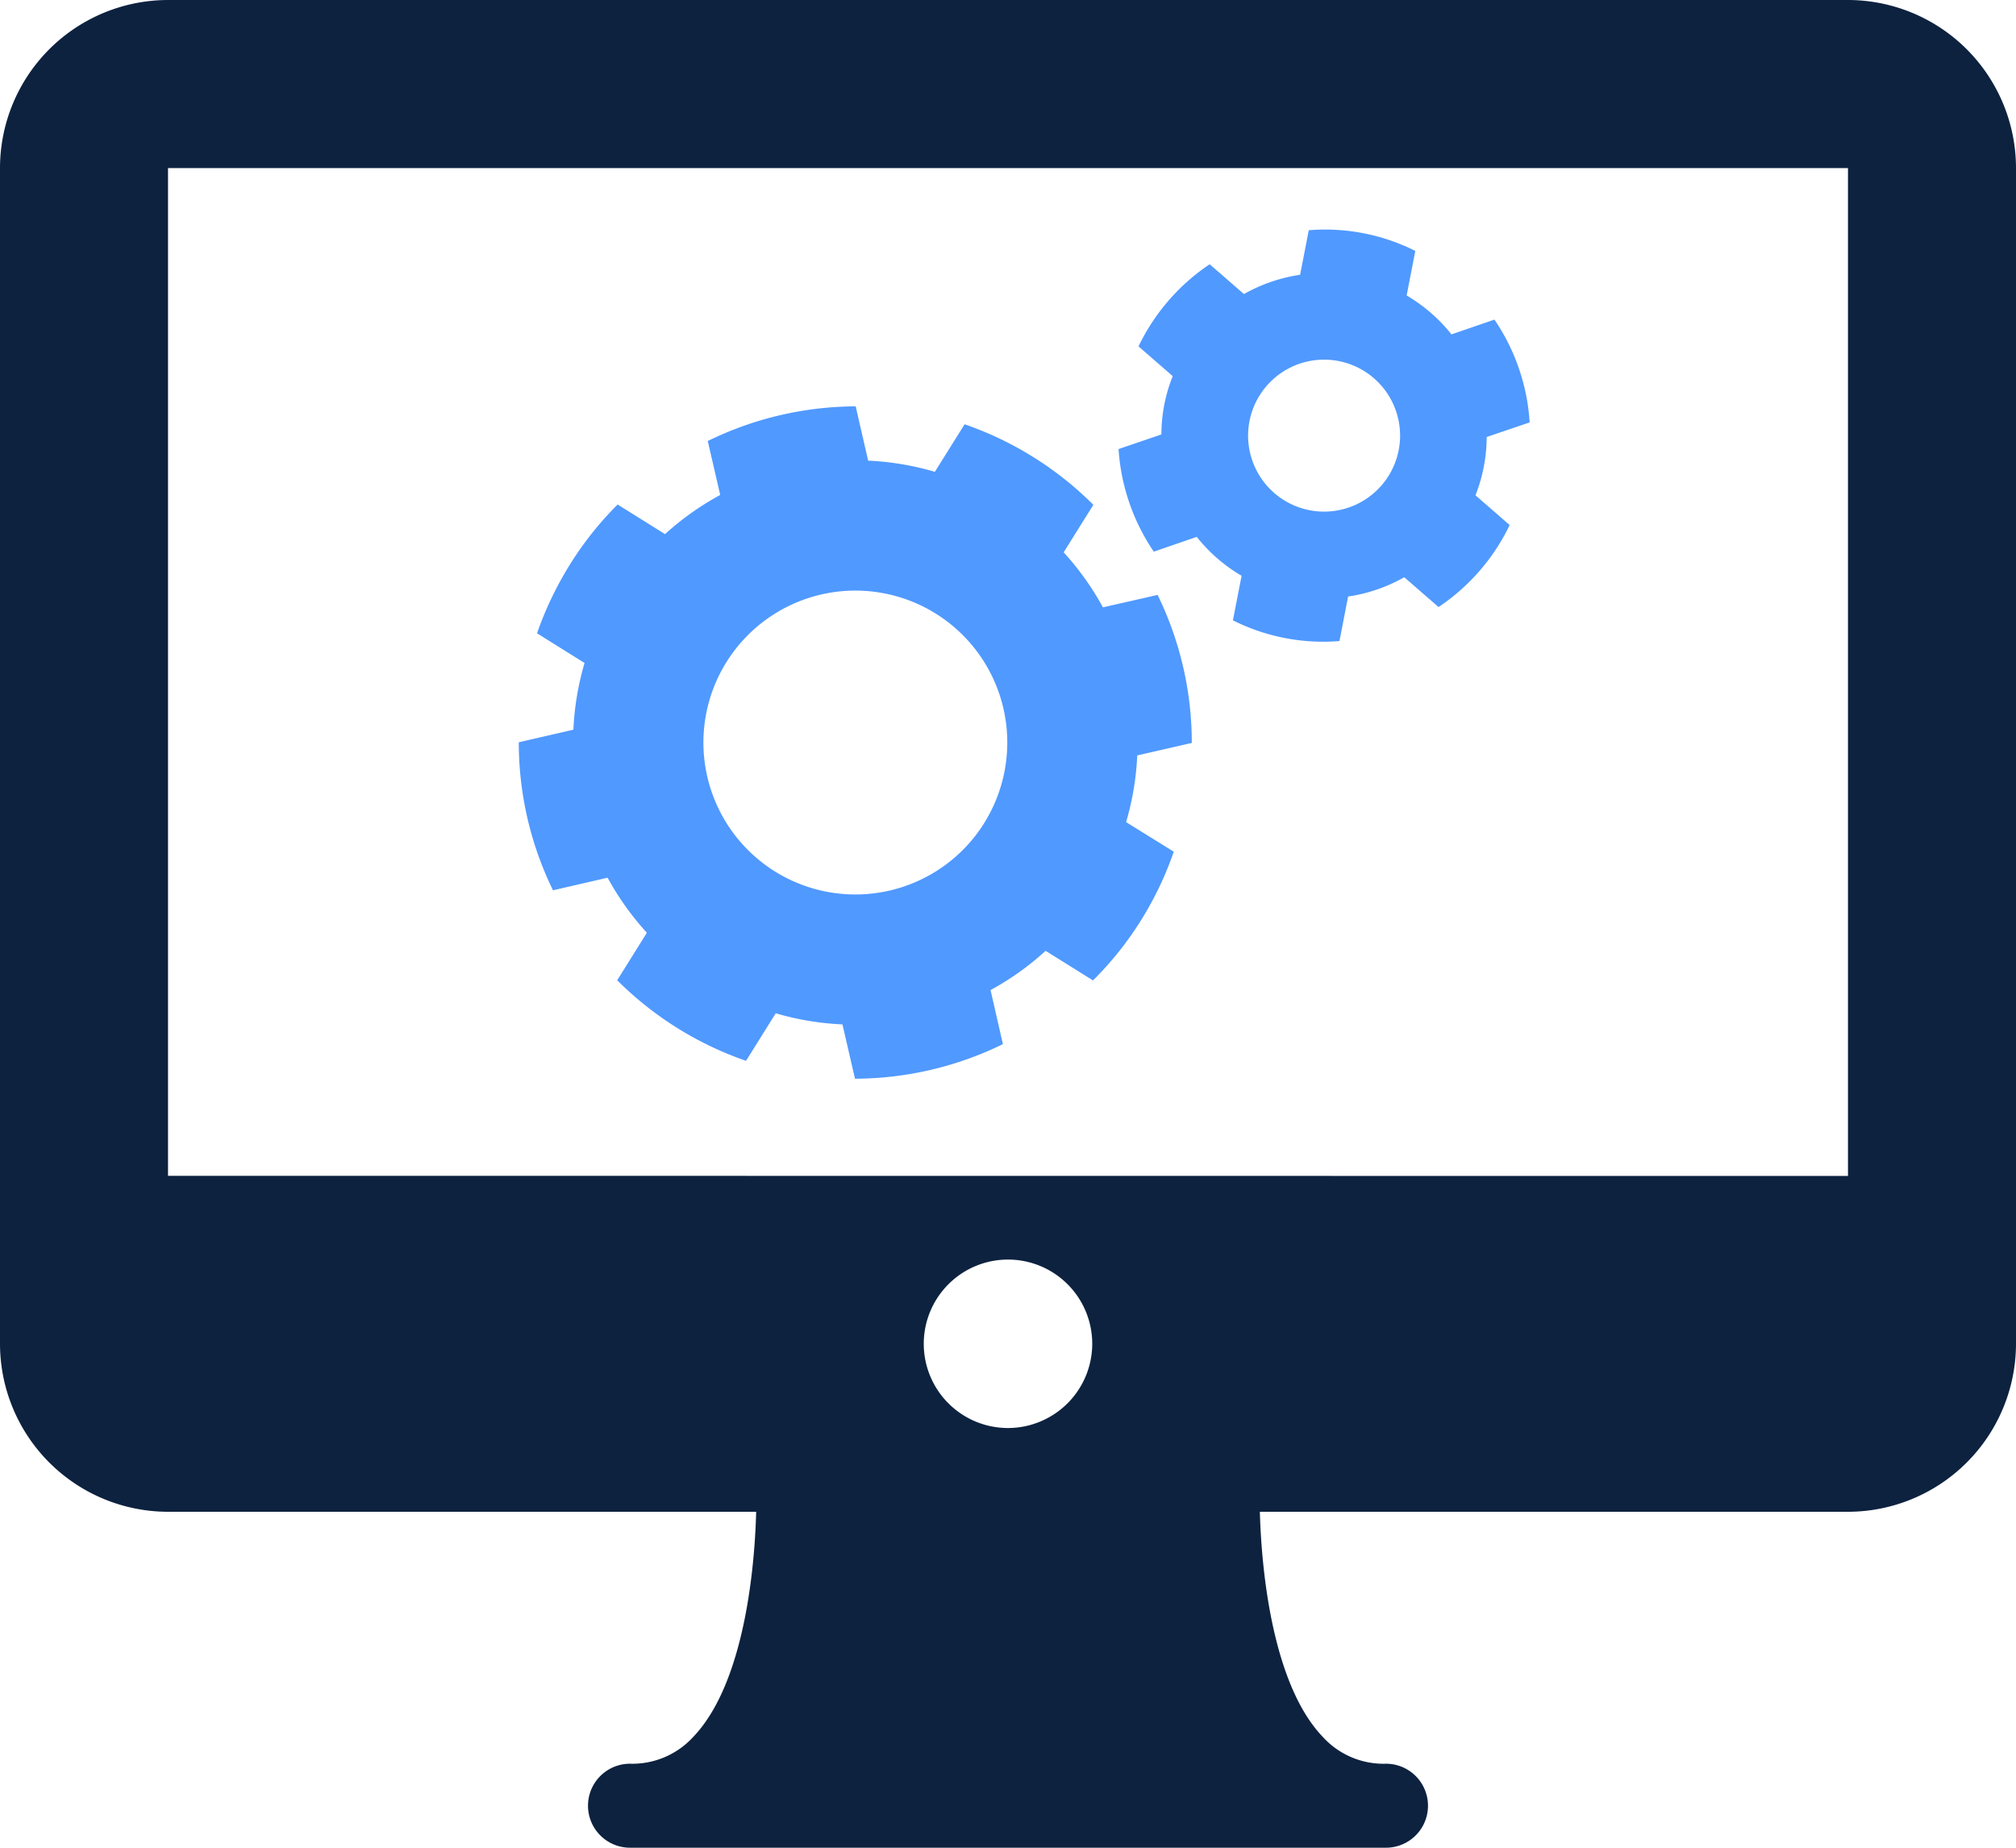 <svg xmlns="http://www.w3.org/2000/svg" width="52.364" height="48" viewBox="0 0 52.364 48">
  <g id="Group_1436" data-name="Group 1436" transform="translate(-702 -831)">
    <g id="imac" transform="translate(702 831)">
      <g id="Group_1436-2" data-name="Group 1436" transform="translate(0 0)">
        <path id="Path_8367" data-name="Path 8367" d="M48,21.333H4.364A4.369,4.369,0,0,0,0,25.7V56.242a4.369,4.369,0,0,0,4.364,4.364H19.641c-.046,1.74-.378,4.525-1.626,5.839a2.144,2.144,0,0,1-1.651.706,1.091,1.091,0,1,0,0,2.182H36a1.091,1.091,0,1,0,0-2.182,2.135,2.135,0,0,1-1.649-.705c-1.245-1.308-1.58-4.1-1.627-5.84H48a4.369,4.369,0,0,0,4.364-4.364V25.7A4.369,4.369,0,0,0,48,21.333ZM26.182,58.43a2.188,2.188,0,1,1,2.188-2.188A2.191,2.191,0,0,1,26.182,58.43ZM4.364,51.878V25.7H48l0,26.182Z" transform="translate(0 -21.333)" fill="#0d223f"/>
      </g>
    </g>
    <g id="settings_2_" data-name="settings (2)" transform="translate(718.677 833.417) rotate(11)">
      <g id="Group_1438" data-name="Group 1438" transform="translate(0 6.848)">
        <g id="Group_1437" data-name="Group 1437" transform="translate(0 0)">
          <path id="Path_8368" data-name="Path 8368" d="M15.955,9.345a7.263,7.263,0,0,0-.046-1.756L17.238,7a8.759,8.759,0,0,0-1.605-3.605L14.3,3.983a7.286,7.286,0,0,0-1.274-1.208l.522-1.359A8.8,8.8,0,0,0,9.866,0L9.343,1.36a7.262,7.262,0,0,0-1.756.046L7,.083A8.791,8.791,0,0,0,3.4,1.7l.585,1.314A7.274,7.274,0,0,0,2.772,4.286l-1.355-.52A8.641,8.641,0,0,0,.5,5.527,8.9,8.9,0,0,0,0,7.449l1.359.522a7.263,7.263,0,0,0,.046,1.756l-1.33.592a8.752,8.752,0,0,0,1.606,3.605l1.33-.592a7.26,7.26,0,0,0,1.274,1.209L3.764,15.9a8.8,8.8,0,0,0,3.684,1.416l.522-1.36a7.285,7.285,0,0,0,1.756-.047l.589,1.323a8.791,8.791,0,0,0,3.6-1.615L13.332,14.3a7.275,7.275,0,0,0,1.209-1.274l1.355.52a8.649,8.649,0,0,0,.922-1.76,8.8,8.8,0,0,0,.5-1.923Zm-3.612.727a3.947,3.947,0,1,1-2.272-5.1A3.948,3.948,0,0,1,12.342,10.072Z" fill="#5099ff"/>
        </g>
      </g>
      <g id="Group_1440" data-name="Group 1440" transform="translate(13.914 0)">
        <g id="Group_1439" data-name="Group 1439" transform="translate(0 0)">
          <path id="Path_8369" data-name="Path 8369" d="M9.4,5.356a4.245,4.245,0,0,0-.073-.771L10.35,4A5.35,5.35,0,0,0,8.942,1.553l-1.022.59a4.2,4.2,0,0,0-1.336-.77V.194a5.216,5.216,0,0,0-2.819,0V1.373a4.212,4.212,0,0,0-1.336.77l-1.022-.59A5.361,5.361,0,0,0,0,4l1.02.589a4.075,4.075,0,0,0,0,1.543L0,6.717A5.359,5.359,0,0,0,1.407,9.159l1.022-.59a4.2,4.2,0,0,0,1.336.77v1.179a5.216,5.216,0,0,0,2.819,0V9.34a4.208,4.208,0,0,0,1.336-.77l1.022.59a5.35,5.35,0,0,0,1.407-2.443L9.33,6.128A4.215,4.215,0,0,0,9.4,5.356ZM5.175,7.33A1.974,1.974,0,1,1,7.148,5.356,1.974,1.974,0,0,1,5.175,7.33Z" fill="#5099ff"/>
        </g>
      </g>
    </g>
  </g>
</svg>
